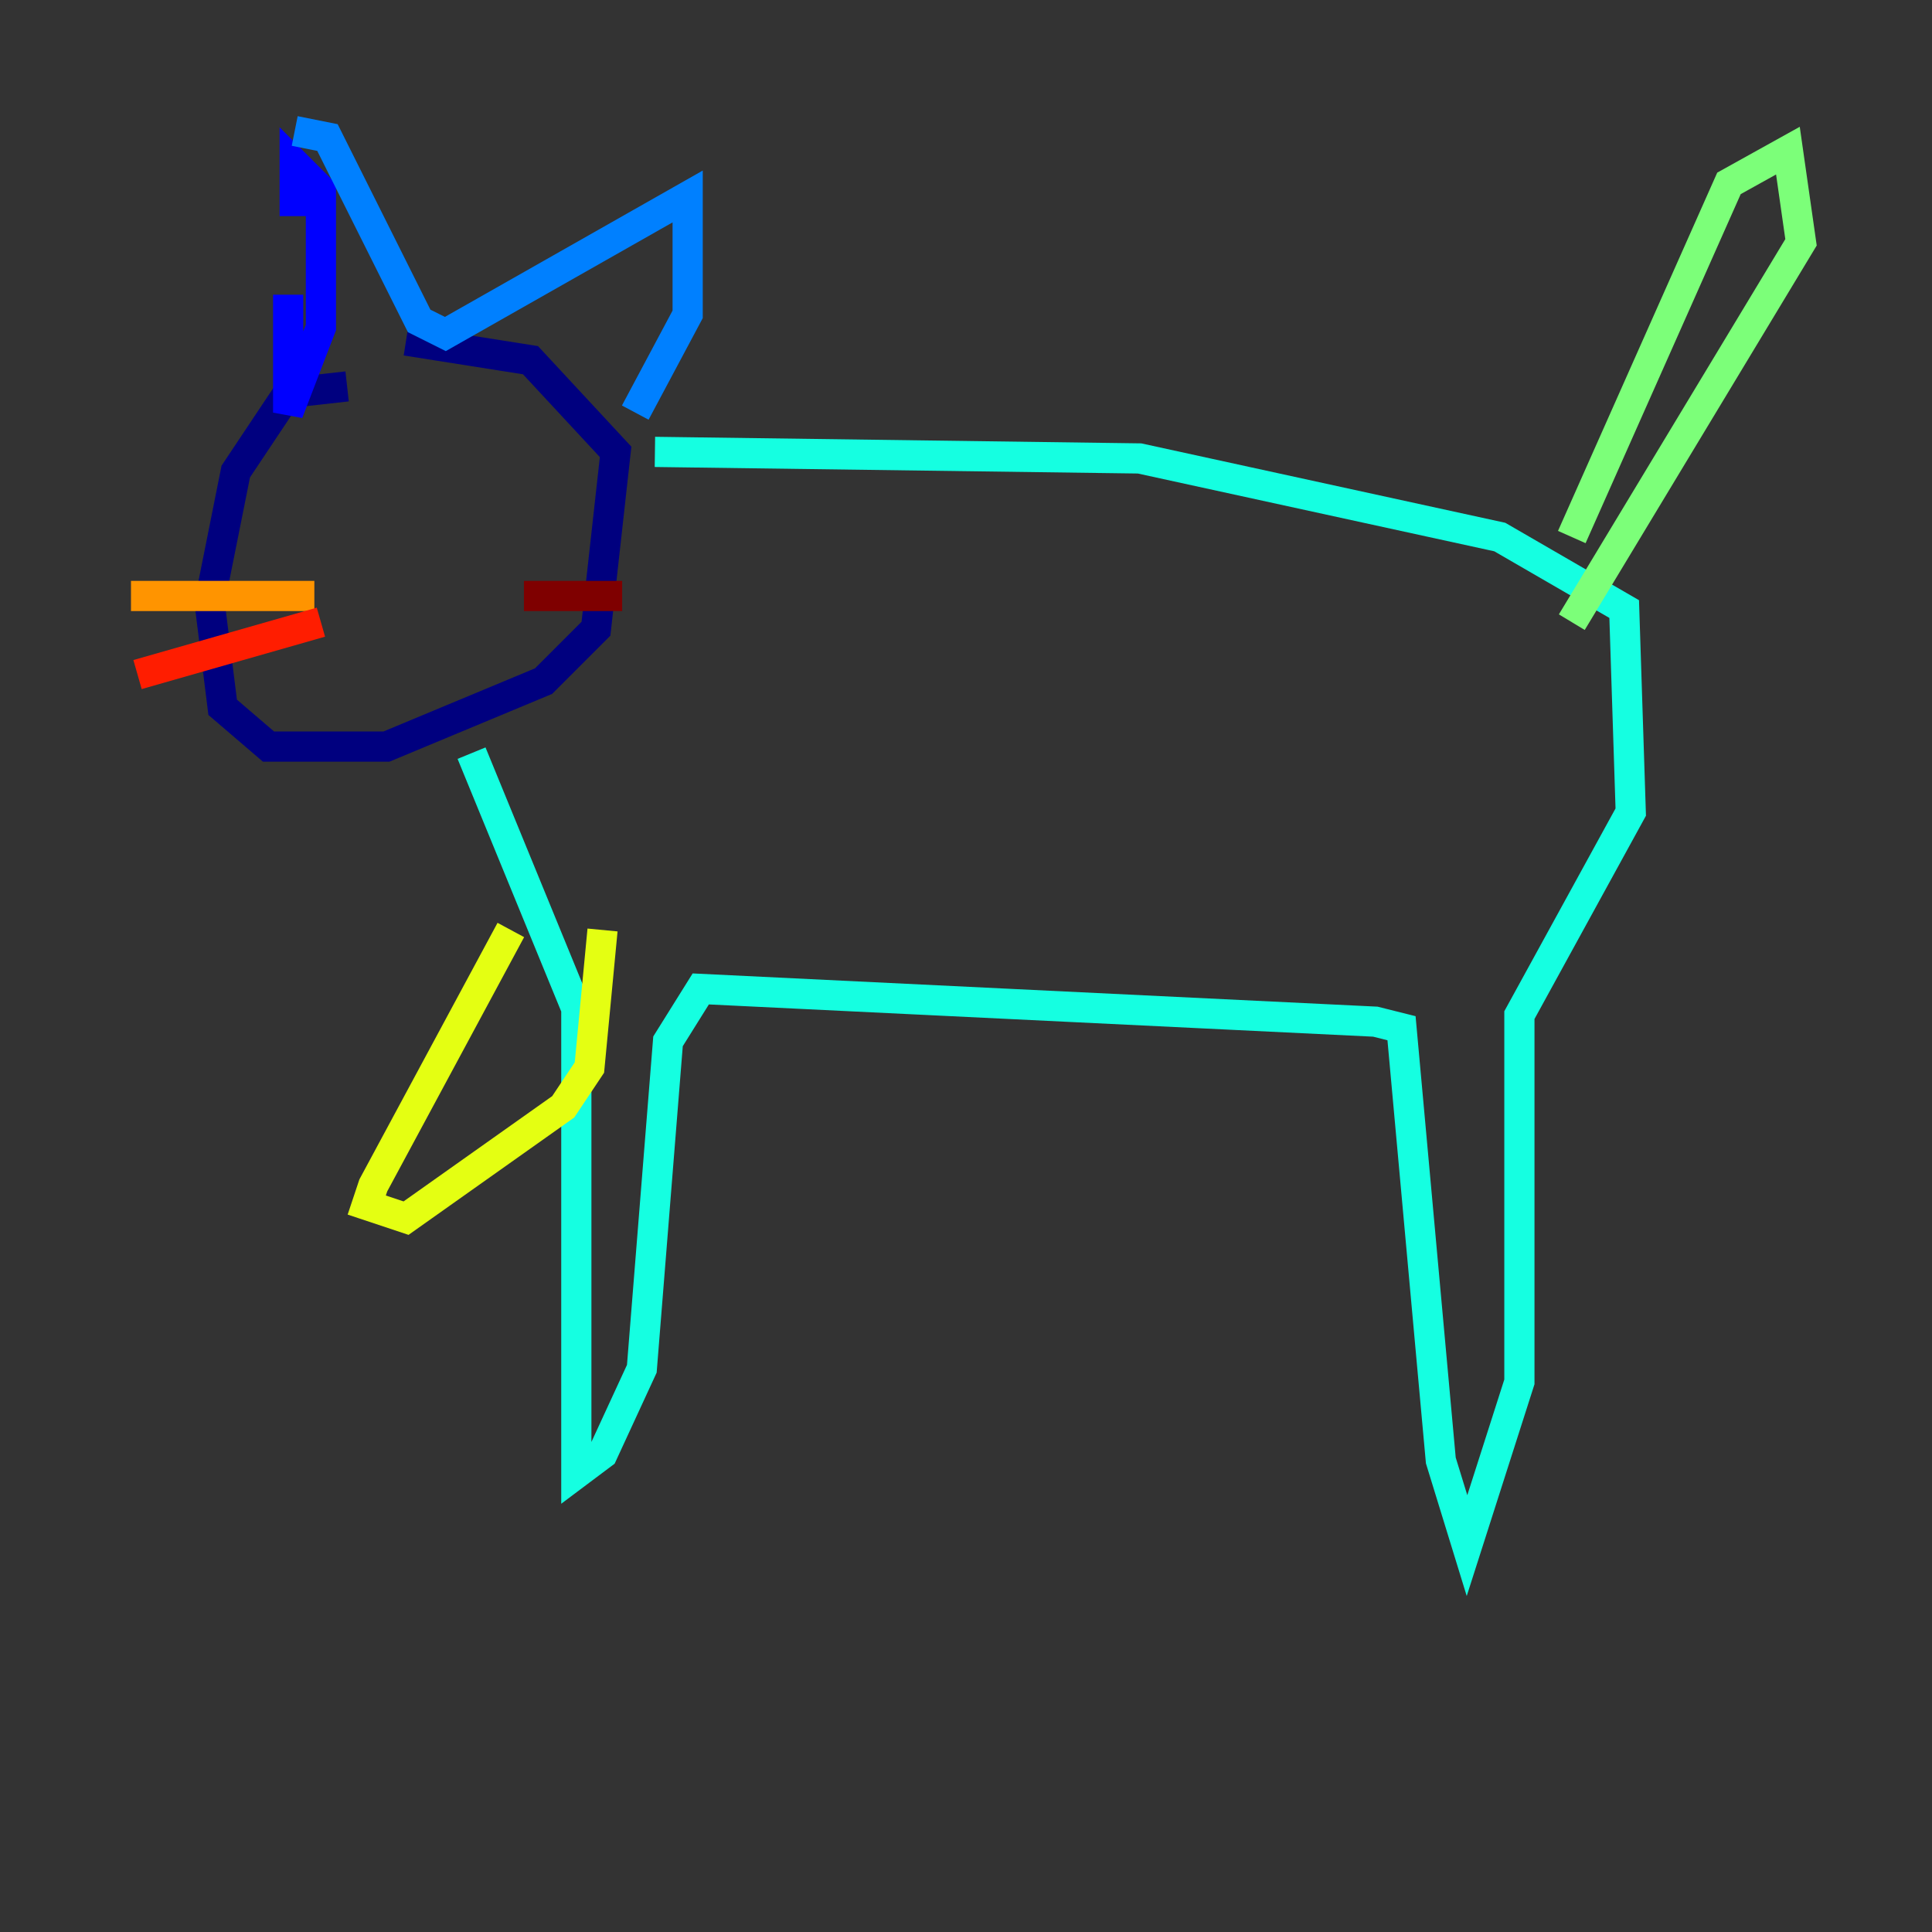 <?xml version="1.0" encoding="utf-8" ?>
<svg baseProfile="tiny" height="128" version="1.2" viewBox="0,0,128,128" width="128" xmlns="http://www.w3.org/2000/svg" xmlns:ev="http://www.w3.org/2001/xml-events" xmlns:xlink="http://www.w3.org/1999/xlink"><rect x="0" y="0" width="128" height="128" fill="#333333" stroke="none"/><defs /><polyline fill="none" points="22.997,25.6 19.091,26.034 15.62,31.241 13.885,39.919 14.752,46.861 17.79,49.464 25.6,49.464 36.014,45.125 39.485,41.654 40.786,29.939 35.146,23.864 26.902,22.563" stroke="#00007f" stroke-width="2" /><polyline fill="none" points="19.525,14.319 19.525,10.848 21.261,12.583 21.261,21.695 19.091,27.336 19.091,19.525" stroke="#0000ff" stroke-width="2" /><polyline fill="none" points="19.525,8.678 21.695,9.112 27.77,21.261 29.505,22.129 45.559,13.017 45.559,20.827 42.088,27.336" stroke="#0080ff" stroke-width="2" /><polyline fill="none" points="31.241,49.898 38.183,66.82 38.183,97.627 39.919,96.325 42.522,90.685 44.258,68.99 46.427,65.519 91.119,67.688 92.854,68.122 95.458,96.759 97.193,102.4 100.664,91.552 100.664,67.254 108.041,53.803 107.607,40.352 99.363,35.58 75.498,30.373 43.39,29.939" stroke="#15ffe1" stroke-width="2" /><polyline fill="none" points="104.136,35.58 114.549,12.149 118.454,9.98 119.322,16.054 104.136,41.22" stroke="#7cff79" stroke-width="2" /><polyline fill="none" points="33.844,61.614 24.732,78.536 24.298,79.837 26.902,80.705 37.315,73.329 39.051,70.725 39.919,61.614" stroke="#e4ff12" stroke-width="2" /><polyline fill="none" points="20.827,39.485 8.678,39.485" stroke="#ff9400" stroke-width="2" /><polyline fill="none" points="21.261,41.22 9.112,44.691" stroke="#ff1d00" stroke-width="2" /><polyline fill="none" points="34.712,39.485 41.22,39.485" stroke="#7f0000" stroke-width="2" /></svg>